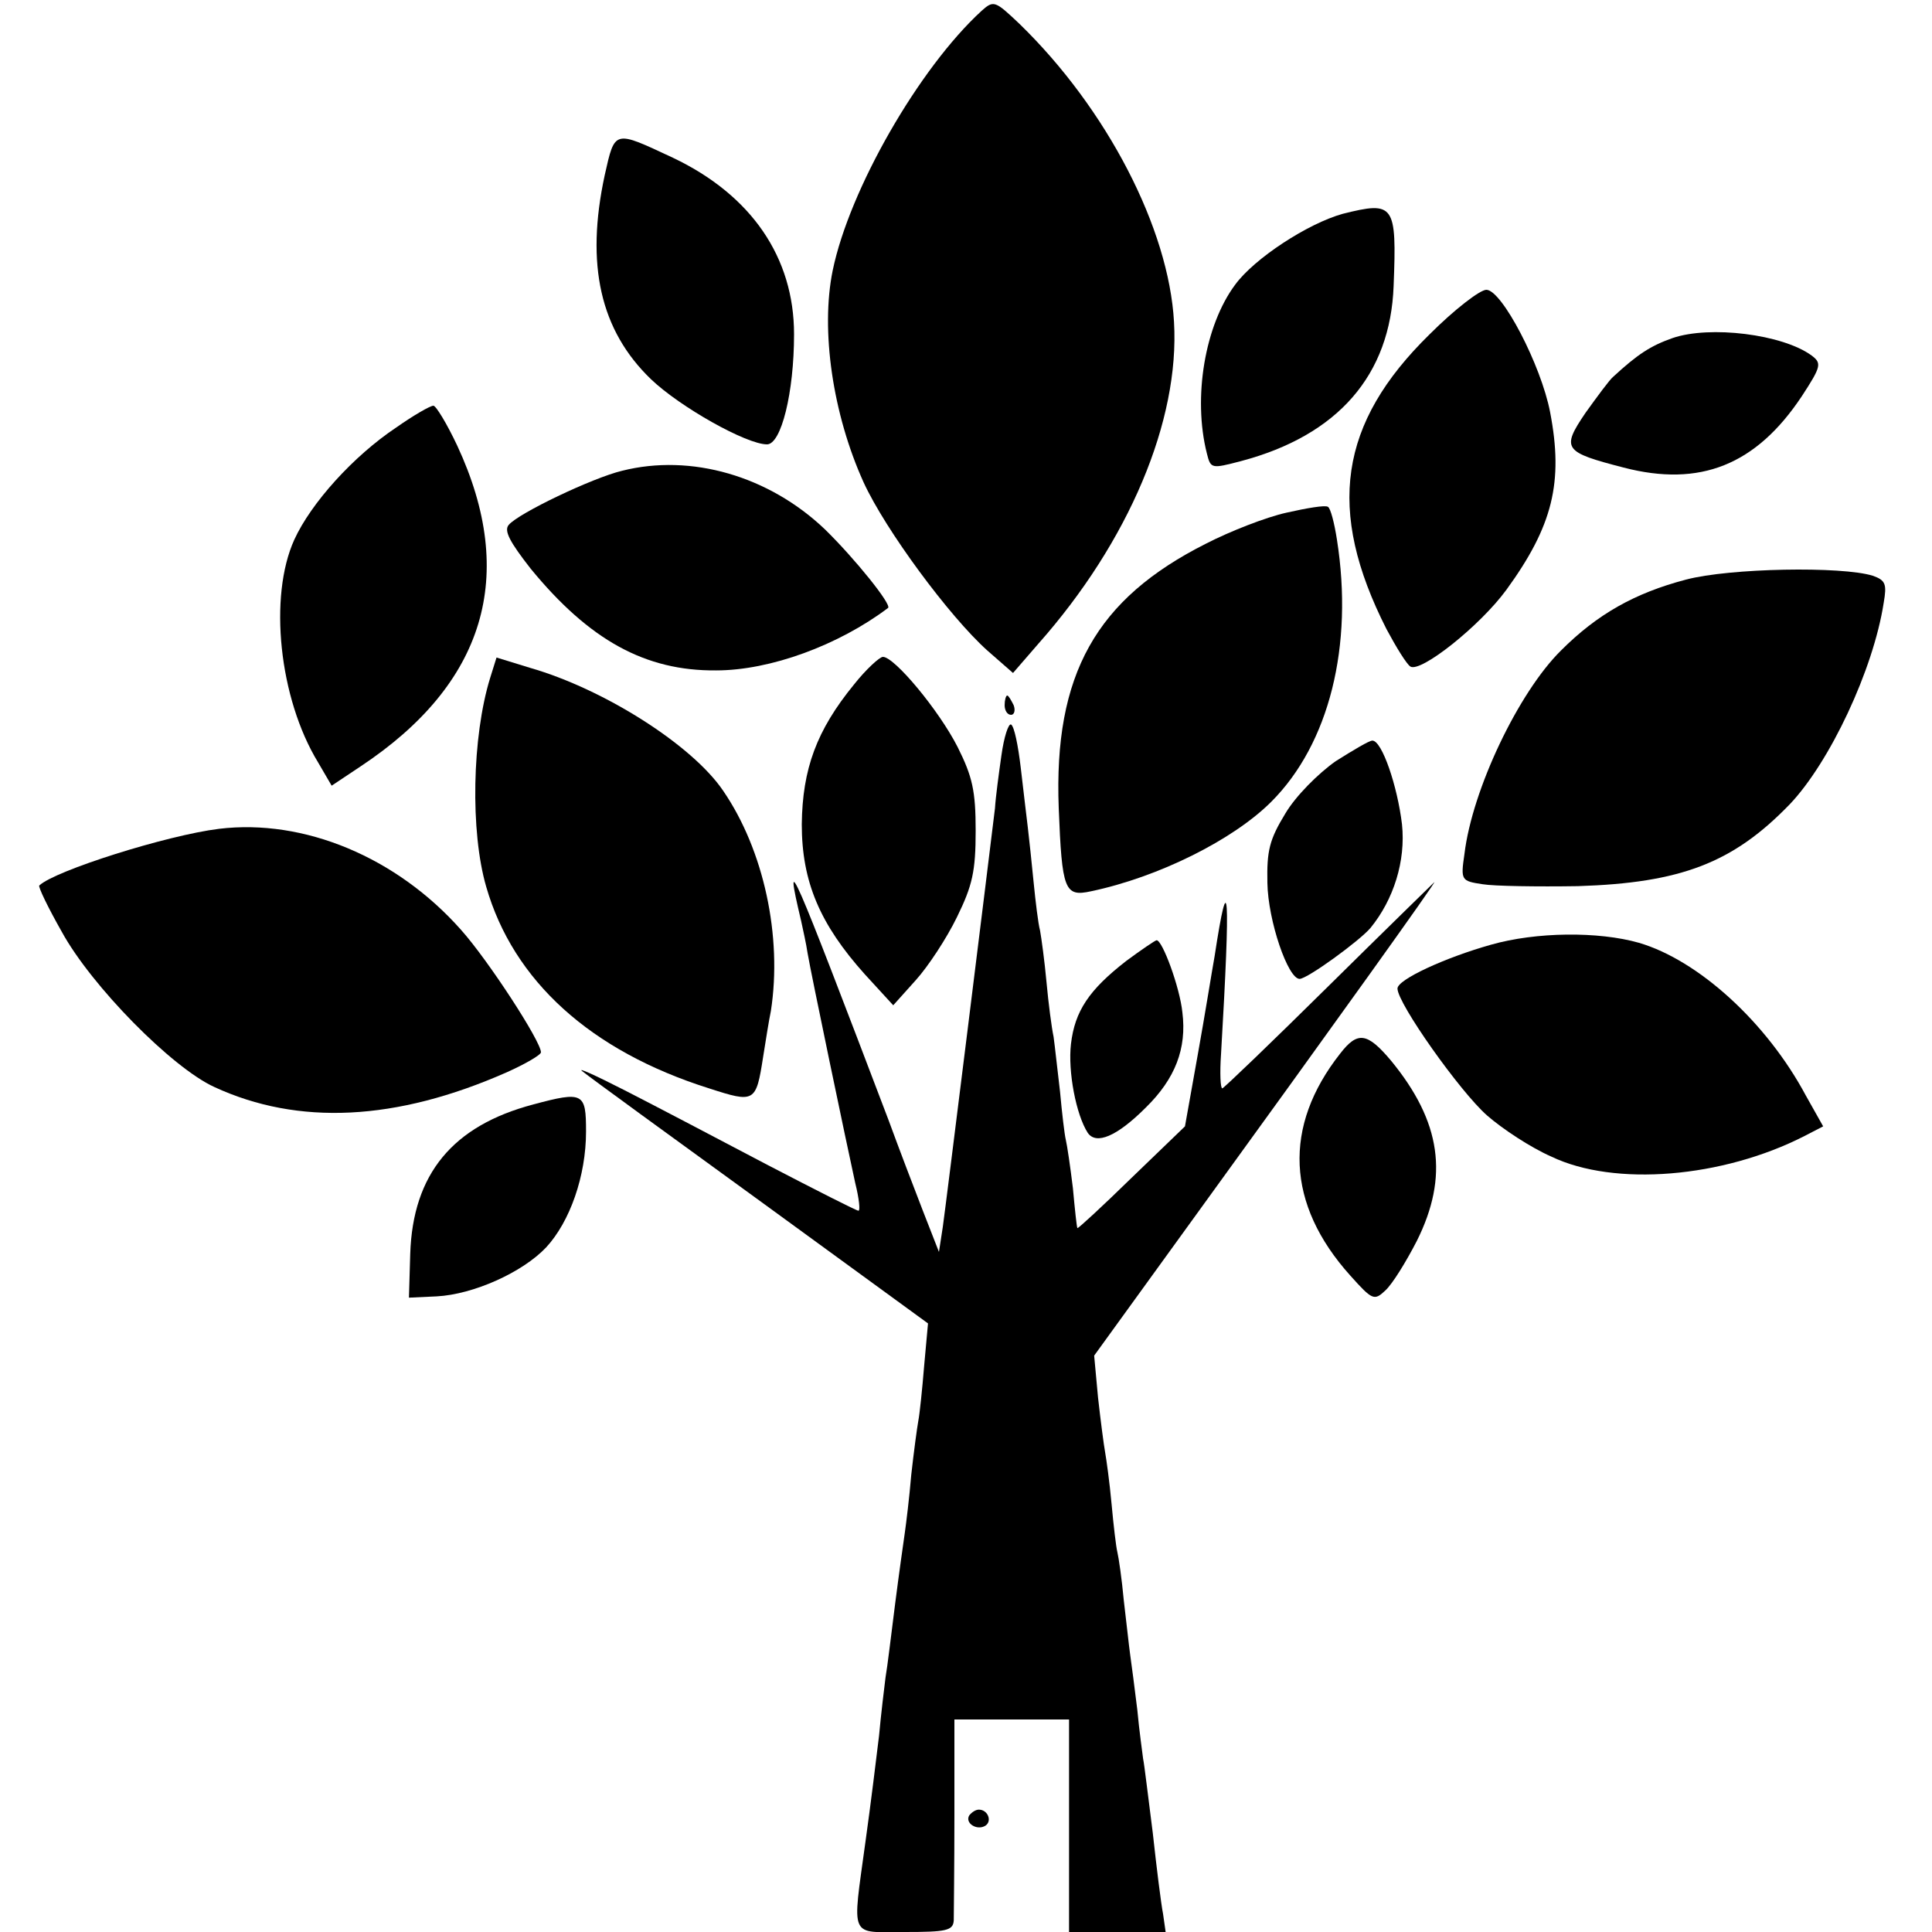 <?xml version="1.0" standalone="no"?>
<!DOCTYPE svg PUBLIC "-//W3C//DTD SVG 20010904//EN"
 "http://www.w3.org/TR/2001/REC-SVG-20010904/DTD/svg10.dtd">
<svg version="1.0" xmlns="http://www.w3.org/2000/svg"
 width="300pt" height="300pt" viewBox="0 0 300 300"
 preserveAspectRatio="xMidYMid meet">
<g transform="translate(0,300) scale(0.1,-0.1)"
fill="#000000" stroke="none">
<path d="M1524 2983 c-97 -89 -205 -277 -231 -403 -19 -93 0 -223 48 -329 34
-74 133 -208 192 -261 l40 -35 39 45 c141 159 220 347 211 500 -8 145 -104
331 -240 463 -38 36 -40 37 -59 20z"/>
<path d="M939 2728 c-30 -139 -7 -241 72 -317 45 -43 148 -101 180 -101 22 0
42 80 42 171 0 119 -66 216 -188 274 -92 43 -90 44 -106 -27z"/>
<path d="M2085 2668 c-54 -15 -137 -69 -167 -110 -47 -63 -66 -175 -44 -262 6
-24 7 -24 53 -12 151 40 232 134 237 272 5 127 1 132 -79 112z"/>
<path d="M2220 2481 c-141 -138 -161 -273 -67 -458 15 -28 31 -54 37 -58 16
-10 108 63 149 119 72 99 89 167 68 276 -14 73 -75 190 -99 190 -10 0 -50 -31
-88 -69z"/>
<path d="M2597 2475 c-34 -12 -54 -25 -92 -60 -6 -5 -25 -31 -43 -56 -38 -56
-34 -61 59 -85 119 -31 206 4 277 111 30 46 31 51 15 63 -45 33 -158 47 -216
27z"/>
<path d="M615 2336 c-66 -44 -132 -117 -158 -174 -40 -88 -24 -246 37 -346
l21 -36 45 30 c193 128 244 296 150 498 -16 34 -33 62 -37 62 -5 0 -31 -15
-58 -34z"/>
<path d="M966 2269 c-46 -11 -161 -66 -176 -84 -8 -9 2 -27 34 -68 91 -111
178 -159 288 -158 84 0 190 39 267 97 6 5 -51 76 -98 122 -87 83 -208 118
-315 91z"/>
<path d="M1998 2204 c-32 -7 -88 -29 -125 -48 -171 -86 -237 -203 -229 -411 5
-127 9 -138 50 -129 105 22 221 80 280 139 90 90 128 242 102 407 -4 26 -10
49 -14 51 -4 3 -33 -2 -64 -9z"/>
<path d="M2618 2100 c-80 -21 -138 -54 -194 -110 -66 -65 -138 -216 -150 -316
-6 -41 -5 -42 28 -47 18 -3 85 -4 148 -3 160 5 241 36 329 127 62 65 130 209
146 313 5 29 3 35 -17 42 -48 15 -222 12 -290 -6z"/>
<path d="M761 1947 c-28 -91 -31 -238 -6 -324 42 -146 162 -255 346 -313 71
-23 73 -22 84 49 4 25 9 57 12 71 18 116 -11 250 -74 342 -48 71 -185 158
-300 191 l-52 16 -10 -32z"/>
<path d="M1326 1937 c-58 -71 -80 -131 -81 -217 0 -89 28 -155 98 -233 l44
-48 35 39 c19 21 48 65 64 98 24 49 29 71 29 134 0 62 -5 84 -28 130 -29 57
-98 140 -116 140 -5 0 -26 -19 -45 -43z"/>
<path d="M1560 1905 c0 -8 4 -15 10 -15 5 0 7 7 4 15 -4 8 -8 15 -10 15 -2 0
-4 -7 -4 -15z"/>
<path d="M1555 1827 c-4 -28 -9 -65 -10 -82 -10 -83 -76 -615 -81 -650 l-6
-39 -25 64 c-14 36 -38 99 -53 140 -151 397 -164 428 -136 310 3 -14 8 -36 10
-50 5 -30 61 -298 74 -357 6 -24 8 -43 5 -43 -3 0 -66 32 -141 71 -76 40 -175
92 -222 116 -47 24 -76 37 -65 29 11 -9 136 -100 278 -203 l258 -188 -6 -66
c-3 -37 -7 -75 -9 -85 -2 -11 -7 -48 -11 -84 -3 -36 -8 -76 -10 -90 -2 -14 -9
-63 -15 -110 -6 -47 -12 -98 -15 -115 -2 -16 -7 -57 -10 -90 -4 -33 -13 -107
-21 -164 -21 -154 -26 -141 61 -141 64 0 75 2 76 18 0 9 1 83 1 164 l0 148 89
0 89 0 0 -165 0 -165 75 0 75 0 -4 28 c-3 15 -10 71 -16 126 -7 54 -13 106
-15 115 -1 9 -6 43 -9 76 -4 33 -9 71 -11 85 -2 14 -6 52 -10 85 -3 33 -8 67
-10 75 -2 8 -6 42 -9 75 -3 33 -8 69 -10 80 -2 11 -7 49 -11 85 l-6 65 152
210 c219 302 383 531 376 525 -3 -3 -78 -76 -165 -162 -88 -87 -162 -158 -164
-158 -3 0 -4 24 -2 53 15 257 12 296 -10 152 -4 -22 -15 -91 -26 -152 l-20
-112 -83 -80 c-45 -44 -83 -79 -84 -78 -1 1 -4 29 -7 62 -4 33 -9 67 -11 75
-2 8 -6 42 -9 75 -4 33 -8 71 -10 85 -3 14 -8 52 -11 85 -3 33 -8 69 -10 80
-3 11 -7 45 -10 75 -3 30 -7 69 -9 85 -2 17 -7 58 -11 93 -4 34 -10 64 -15 67
-4 2 -11 -19 -15 -48z"/>
<path d="M2074 1818 c-27 -19 -62 -54 -78 -81 -25 -41 -29 -58 -28 -108 1 -59
32 -149 50 -149 12 0 93 59 110 79 36 44 55 104 49 161 -7 59 -31 130 -46 130
-5 0 -30 -15 -57 -32z"/>
<path d="M340 1713 c-81 -10 -255 -65 -279 -88 -2 -2 14 -35 35 -72 46 -84
171 -211 237 -241 130 -60 282 -53 454 23 29 13 53 27 53 31 0 17 -82 143
-124 190 -100 113 -244 173 -376 157z"/>
<path d="M2315 1533 c-71 -20 -145 -54 -145 -68 0 -23 97 -160 139 -197 24
-21 68 -50 100 -64 98 -47 266 -33 393 32 l29 15 -27 48 c-61 114 -167 210
-259 237 -63 18 -160 17 -230 -3z"/>
<path d="M1749 1508 c-58 -45 -80 -78 -86 -129 -5 -43 8 -110 26 -138 13 -19
45 -6 90 39 46 45 64 92 57 148 -4 39 -31 112 -40 112 -2 0 -24 -15 -47 -32z"/>
<path d="M2081 1364 c-89 -113 -84 -234 16 -345 34 -38 37 -39 54 -23 11 10
32 44 49 77 50 100 38 185 -40 280 -37 44 -52 46 -79 11z"/>
<path d="M828 1285 c-125 -33 -187 -108 -191 -232 l-2 -68 43 2 c57 3 133 37
170 76 37 40 62 111 62 180 0 60 -4 63 -82 42z"/>
<path d="M1505 181 c-7 -12 12 -24 25 -16 11 7 4 25 -10 25 -5 0 -11 -4 -15
-9z"/>
</g>
</svg>
